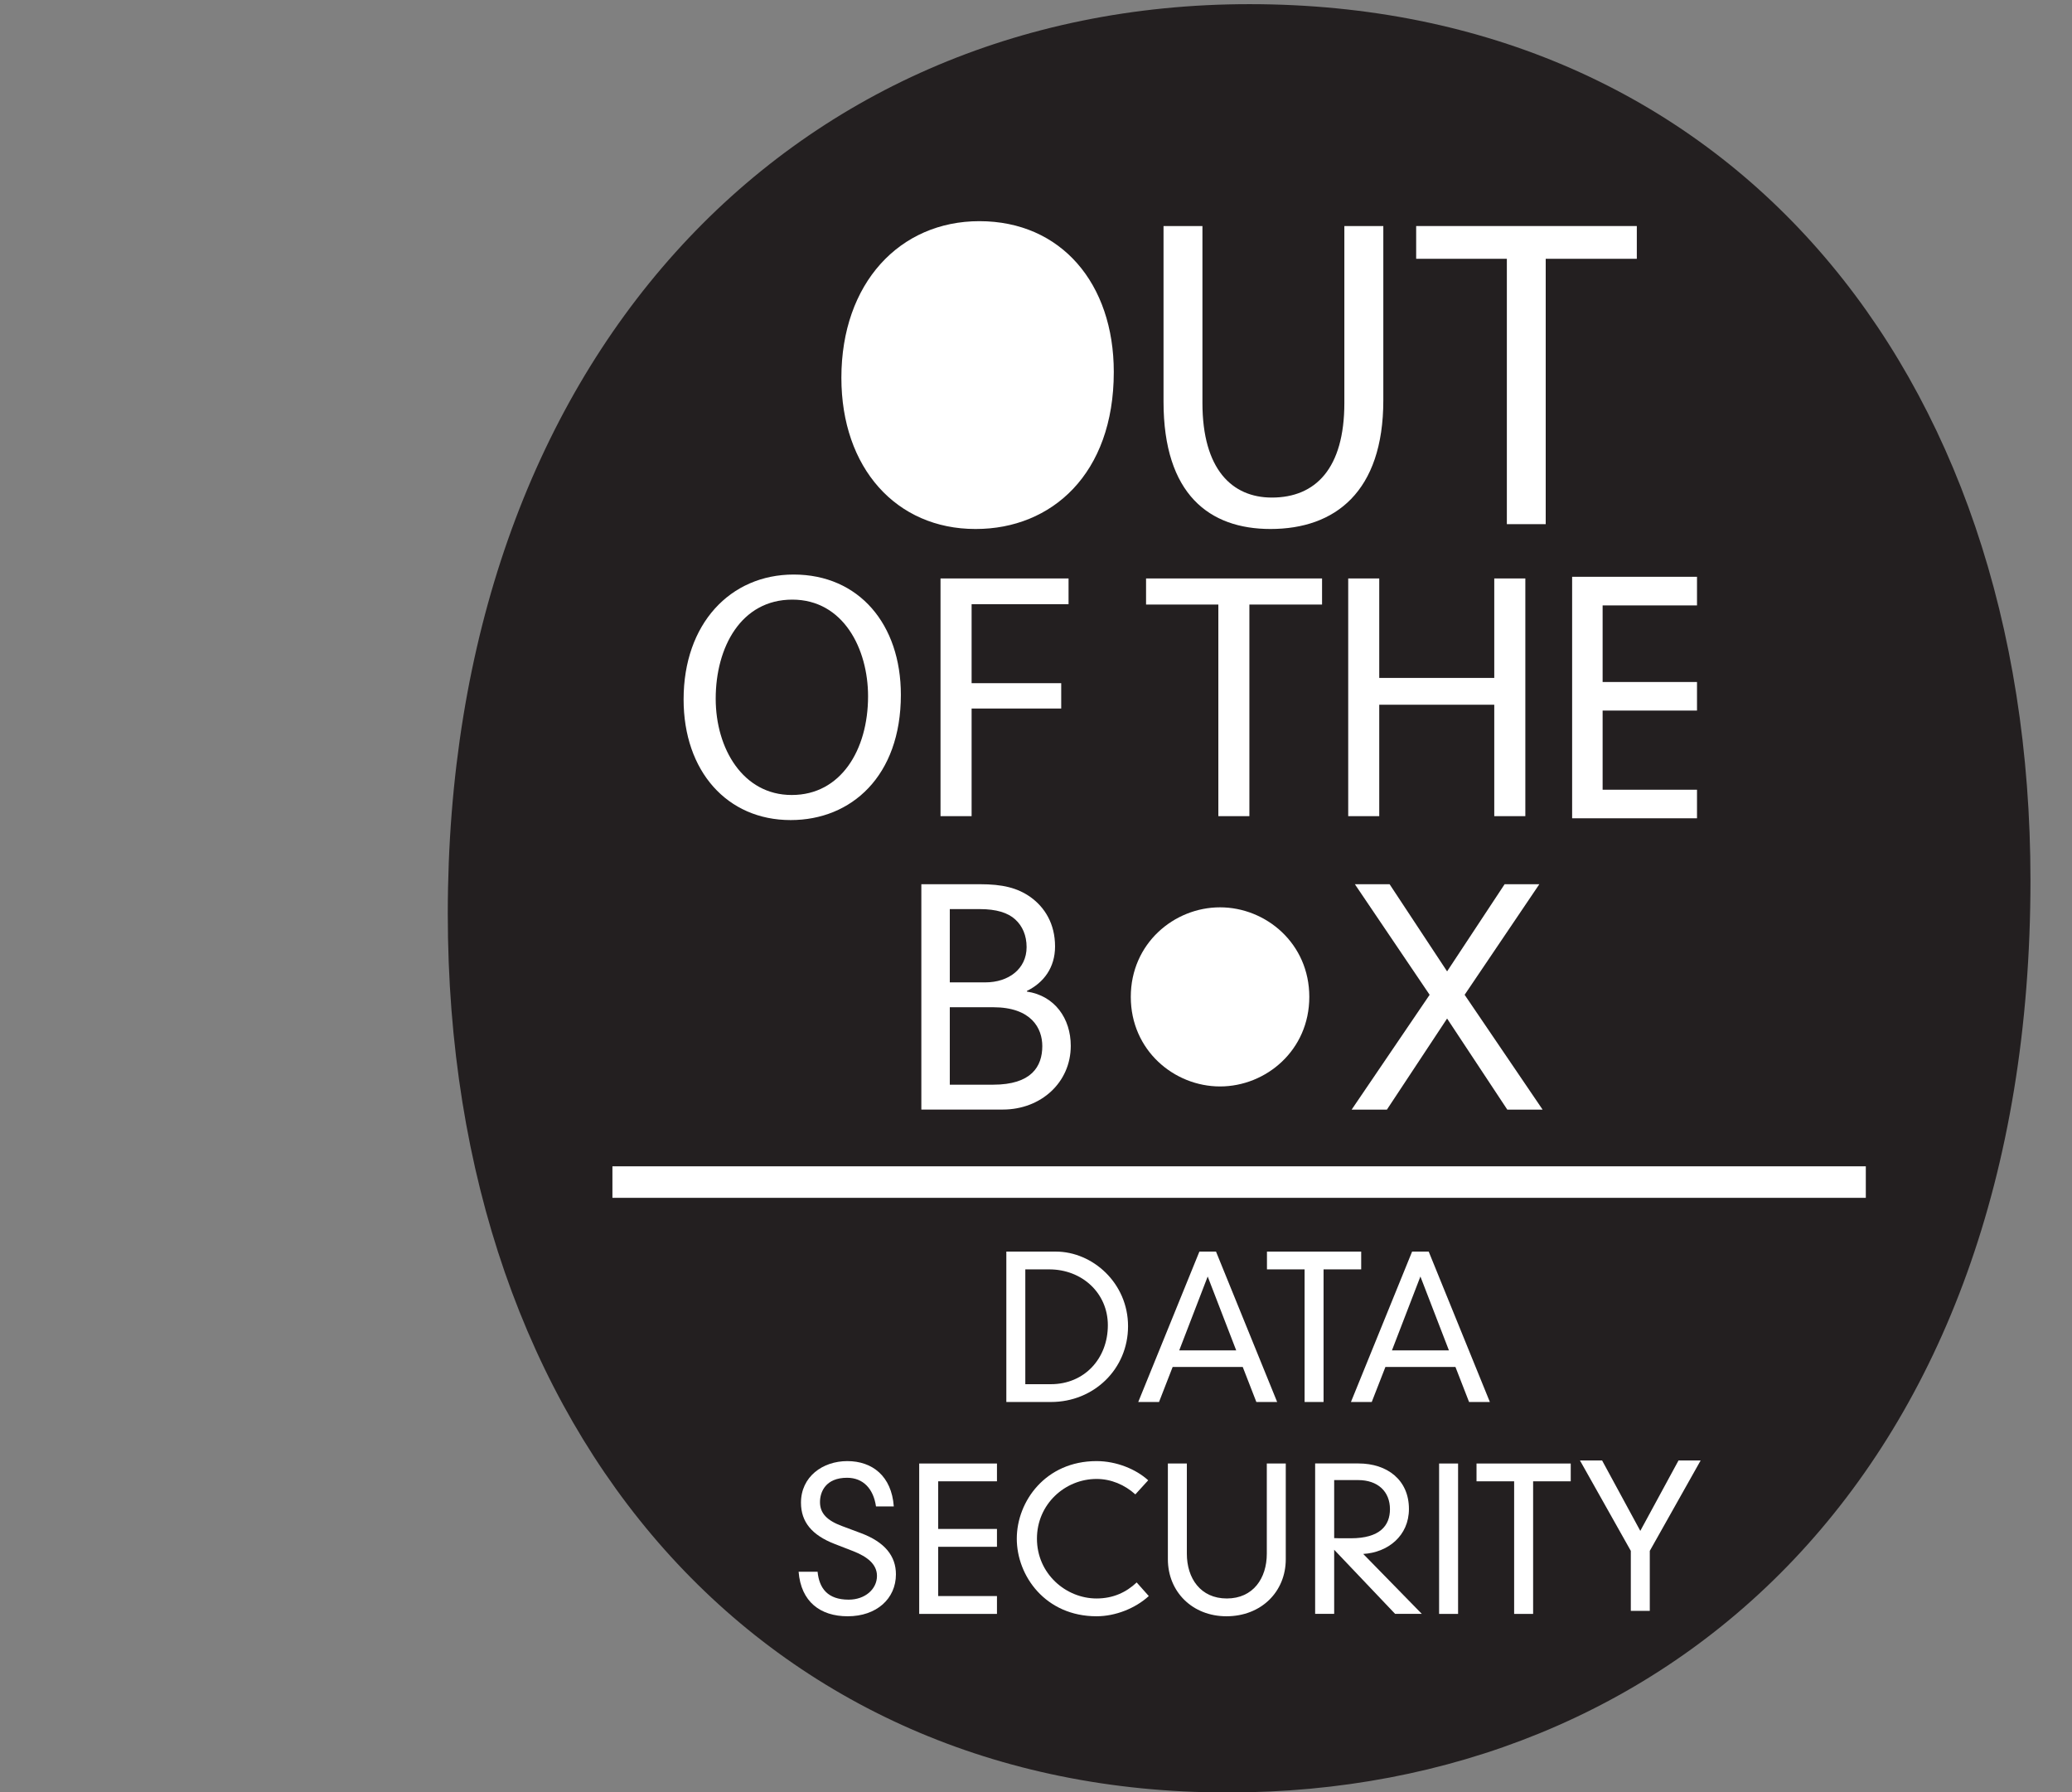 <?xml version="1.0" encoding="UTF-8" standalone="no"?>
<!-- Created with Inkscape (http://www.inkscape.org/) -->

<svg
   xmlns:dc="http://purl.org/dc/elements/1.1/"
   xmlns:cc="http://creativecommons.org/ns#"
   xmlns:rdf="http://www.w3.org/1999/02/22-rdf-syntax-ns#"
   xmlns:svg="http://www.w3.org/2000/svg"
   xmlns="http://www.w3.org/2000/svg"
   version="1.1"
   width="37"
   height="32"
   id="svg2"
   xml:space="preserve"><rect width="100%" height="100%" fill="#808080" stroke="none"/><defs
     id="defs6"><clipPath
       id="clipPath20"><path
         d="M 0,0 117,0 117,132 0,132 0,0 z"
         id="path22" /></clipPath></defs><g
     transform="matrix(1.25,0,0,-1.25,0,32)"
     id="g10"><g
       transform="matrix(0.196,0,0,0.196,6.253,-0.156)"
       id="g12"><g
         id="g14"><g
           id="g16"><g
             clip-path="url(#clipPath20)"
             id="g18"><g
               id="g24"><path
                 d="m 57.477,0.773 c -33.52,0 -56.743,25.84 -56.743,64.043 0,40.079 24.715,66.289 58.43,66.289 34.641,0 56.926,-26.398 56.926,-63.847 C 116.09,24 89.68,0.773 57.66,0.773 l -0.183,0 z"
                 id="path26"
                 style="fill:#231f20;fill-opacity:1;fill-rule:nonzero;stroke:none" /><path
                 d="m 39.191,92.855 c -5.769,0 -9.769,4.446 -9.769,11.02 0,6.898 4.254,11.414 10.058,11.414 5.961,0 9.797,-4.547 9.797,-10.992 0,-7.445 -4.543,-11.442 -10.054,-11.442 l -0.032,0 z"
                 id="path28"
                 style="fill:#ffffff;fill-opacity:1;fill-rule:nonzero;stroke:none" /><path
                 d="m 55.738,114.934 0,-12.895 c 0,-4.836 2.16,-6.894 5.059,-6.894 3.191,0 5.285,2.125 5.285,6.894 l 0,12.895 2.84,0 0,-12.7 c 0,-6.672 -3.516,-9.379 -8.223,-9.379 -4.445,0 -7.797,2.516 -7.797,9.282 l 0,12.797 2.836,0 z"
                 id="path30"
                 style="fill:#ffffff;fill-opacity:1;fill-rule:nonzero;stroke:none" /><path
                 d="m 77.926,112.547 -6.61,0 0,2.387 16.082,0 0,-2.387 -6.64,0 0,-19.34 -2.832,0 0,19.34 z"
                 id="path32"
                 style="fill:#ffffff;fill-opacity:1;fill-rule:nonzero;stroke:none" /><path
                 d="m 25.816,73.469 c 3.547,0 5.551,3.261 5.551,7.195 0,3.449 -1.797,7.043 -5.523,7.043 -3.731,0 -5.582,-3.469 -5.582,-7.219 0,-3.656 2.004,-7.019 5.527,-7.019 l 0.027,0 z m -0.101,-1.828 c -4.606,0 -7.793,3.547 -7.793,8.793 0,5.504 3.394,9.101 8.023,9.101 4.758,0 7.813,-3.625 7.813,-8.765 0,-5.942 -3.625,-9.129 -8.02,-9.129 l -0.023,0 z"
                 id="path34"
                 style="fill:#ffffff;fill-opacity:1;fill-rule:nonzero;stroke:none" /><path
                 d="m 36.648,89.25 9.332,0 0,-1.875 -7.066,0 0,-5.758 6.531,0 0,-1.847 -6.531,0 0,-7.844 -2.266,0 0,17.324 z"
                 id="path36"
                 style="fill:#ffffff;fill-opacity:1;fill-rule:nonzero;stroke:none" /><path
                 d="m 56.898,87.348 -5.269,0 0,1.902 12.828,0 0,-1.902 -5.297,0 0,-15.422 -2.262,0 0,15.422 z"
                 id="path38"
                 style="fill:#ffffff;fill-opacity:1;fill-rule:nonzero;stroke:none" /><path
                 d="m 68.625,89.25 0,-7.25 8.383,0 0,7.25 2.265,0 0,-17.324 -2.265,0 0,8.121 -8.383,0 0,-8.121 -2.262,0 0,17.324 2.262,0 z"
                 id="path40"
                 style="fill:#ffffff;fill-opacity:1;fill-rule:nonzero;stroke:none" /><path
                 d="m 12.734,46.406 91.355,0 0,-2.297 -91.355,0 0,2.297 z"
                 id="path42"
                 style="fill:#ffffff;fill-opacity:1;fill-rule:nonzero;stroke:none" /><path
                 d="m 82.684,89.371 9.101,0 0,-2.086 -6.879,0 0,-5.582 6.879,0 0,-2.082 -6.879,0 0,-5.769 6.879,0 0,-2.082 -9.101,0 0,17.601 z"
                 id="path44"
                 style="fill:#ffffff;fill-opacity:1;fill-rule:nonzero;stroke:none" /><path
                 d="m 40.48,52.355 c 2.79,0 3.586,1.321 3.586,2.813 0,1.297 -0.796,2.832 -3.586,2.832 l -3.156,0 0,-5.645 3.156,0 z m -0.562,7.457 c 1.684,0 3.004,0.977 3.004,2.571 0,0.847 -0.301,1.535 -0.824,2.012 -0.539,0.496 -1.383,0.757 -2.59,0.757 l -2.184,0 0,-5.34 2.594,0 z m -4.668,7.153 4.277,0 c 1.621,0 2.723,-0.254 3.696,-0.949 1.015,-0.735 1.773,-1.922 1.773,-3.586 0,-1.535 -0.82,-2.637 -2.051,-3.242 l 0,-0.047 c 2.032,-0.301 3.196,-1.965 3.196,-3.953 0,-2.68 -2.184,-4.645 -4.95,-4.645 l -5.941,0 0,16.422 z"
                 id="path46"
                 style="fill:#ffffff;fill-opacity:1;fill-rule:nonzero;stroke:none" /><path
                 d="m 57.02,52.227 c 3.351,0 6.507,2.636 6.507,6.527 0,3.891 -3.156,6.527 -6.507,6.527 -3.348,0 -6.504,-2.636 -6.504,-6.527 0,-3.891 3.156,-6.527 6.504,-6.527"
                 id="path48"
                 style="fill:#ffffff;fill-opacity:1;fill-rule:nonzero;stroke:none" /><path
                 d="m 77.762,66.965 2.531,0 -5.445,-8.059 5.683,-8.367 -2.574,0 -4.387,6.637 -4.386,-6.637 -2.571,0 5.684,8.367 -5.449,8.059 2.531,0 4.191,-6.352 4.192,6.352 z"
                 id="path50"
                 style="fill:#ffffff;fill-opacity:1;fill-rule:nonzero;stroke:none" /><path
                 d="m 31.945,21.617 c -0.187,1.297 -0.941,2.09 -2.109,2.09 -1.555,0 -1.973,-1.023 -1.973,-1.773 0,-0.821 0.516,-1.34 1.598,-1.743 l 1.387,-0.519 c 1.746,-0.652 2.55,-1.676 2.55,-3 0,-1.777 -1.41,-3.059 -3.515,-3.059 -1.992,0 -3.406,1.055 -3.578,3.246 l 1.383,0 c 0.117,-1.195 0.722,-2.035 2.265,-2.035 1.195,0 2.063,0.766 2.063,1.731 0,0.851 -0.707,1.398 -1.704,1.793 l -1.398,0.543 c -1.629,0.636 -2.437,1.589 -2.437,3 0,1.89 1.574,3.031 3.375,3.031 1.816,0 3.23,-1.082 3.39,-3.305 l -1.297,0 z"
                 id="path52"
                 style="fill:#ffffff;fill-opacity:1;fill-rule:nonzero;stroke:none" /><path
                 d="m 35.094,24.746 5.668,0 0,-1.297 -4.285,0 0,-3.472 4.285,0 0,-1.301 -4.285,0 0,-3.59 4.285,0 0,-1.301 -5.668,0 0,10.961 z"
                 id="path54"
                 style="fill:#ffffff;fill-opacity:1;fill-rule:nonzero;stroke:none" /><path
                 d="m 50.848,22.496 c -0.782,0.707 -1.778,1.125 -2.828,1.125 -2.293,0 -4.344,-1.832 -4.344,-4.351 0,-2.555 2.109,-4.36 4.344,-4.36 1.21,0 2.164,0.449 2.925,1.168 l 0.883,-0.992 c -0.98,-0.895 -2.426,-1.473 -3.808,-1.473 -3.723,0 -5.813,2.942 -5.813,5.657 0,2.707 2.09,5.652 5.813,5.652 1.457,0 2.882,-0.594 3.765,-1.399 l -0.937,-1.027 z"
                 id="path56"
                 style="fill:#ffffff;fill-opacity:1;fill-rule:nonzero;stroke:none" /><path
                 d="m 53.219,24.746 1.383,0 0,-6.574 c 0,-1.789 0.996,-3.262 2.914,-3.262 1.918,0 2.914,1.473 2.914,3.262 l 0,6.574 1.382,0 0,-6.976 c 0,-2.368 -1.789,-4.157 -4.324,-4.157 -2.484,0 -4.269,1.789 -4.269,4.157 l 0,6.976 z"
                 id="path58"
                 style="fill:#ffffff;fill-opacity:1;fill-rule:nonzero;stroke:none" /><path
                 d="m 65.34,19.309 c 0.187,-0.012 0.387,-0.012 1.211,-0.012 2.117,0 2.855,0.922 2.855,2.121 0,1.281 -0.879,2.121 -2.32,2.121 l -1.746,0 0,-4.23 z m 0,-0.848 0,-4.672 -1.387,0 0,10.961 3.16,0 c 2.106,0 3.676,-1.211 3.676,-3.316 0,-1.965 -1.543,-3.176 -3.332,-3.278 l 4.27,-4.367 -1.946,0 -4.441,4.672 z"
                 id="path60"
                 style="fill:#ffffff;fill-opacity:1;fill-rule:nonzero;stroke:none" /><path
                 d="m 72.988,24.746 1.383,0 0,-10.961 -1.383,0 0,10.961 z"
                 id="path62"
                 style="fill:#ffffff;fill-opacity:1;fill-rule:nonzero;stroke:none" /><path
                 d="m 78.457,23.449 -2.742,0 0,1.297 6.867,0 0,-1.297 -2.742,0 0,-9.664 -1.383,0 0,9.664 z"
                 id="path64"
                 style="fill:#ffffff;fill-opacity:1;fill-rule:nonzero;stroke:none" /><path
                 d="m 90.438,24.969 1.613,0 -3.707,-6.59 0,-4.371 -1.383,0 0,4.371 -3.707,6.59 1.613,0 2.785,-5.133 2.786,5.133 z"
                 id="path66"
                 style="fill:#ffffff;fill-opacity:1;fill-rule:nonzero;stroke:none" /><path
                 d="m 44.691,30.527 c 2.45,0 4.153,1.875 4.153,4.297 0,2.34 -1.875,4.071 -4.27,4.071 l -1.746,0 0,-8.368 1.863,0 z m -3.246,9.664 3.606,0 c 2.683,0 5.265,-2.293 5.265,-5.437 0,-3.129 -2.496,-5.524 -5.613,-5.524 l -3.258,0 0,10.961 z"
                 id="path68"
                 style="fill:#ffffff;fill-opacity:1;fill-rule:nonzero;stroke:none" /><path
                 d="m 56.121,38.375 -2.074,-5.383 4.152,0 -2.078,5.383 z m 2.555,-6.594 -5.11,0 -0.992,-2.551 -1.515,0 4.457,10.961 1.211,0 4.457,-10.961 -1.516,0 -0.992,2.551 z"
                 id="path70"
                 style="fill:#ffffff;fill-opacity:1;fill-rule:nonzero;stroke:none" /><path
                 d="m 63.184,38.895 -2.743,0 0,1.296 6.868,0 0,-1.296 -2.743,0 0,-9.665 -1.382,0 0,9.665 z"
                 id="path72"
                 style="fill:#ffffff;fill-opacity:1;fill-rule:nonzero;stroke:none" /><path
                 d="m 71.625,38.375 -2.074,-5.383 4.152,0 -2.078,5.383 z m 2.555,-6.594 -5.106,0 -0.996,-2.551 -1.516,0 4.458,10.961 1.21,0 4.458,-10.961 -1.516,0 -0.992,2.551 z"
                 id="path74"
                 style="fill:#ffffff;fill-opacity:1;fill-rule:nonzero;stroke:none" /></g></g></g></g></g></g></svg>